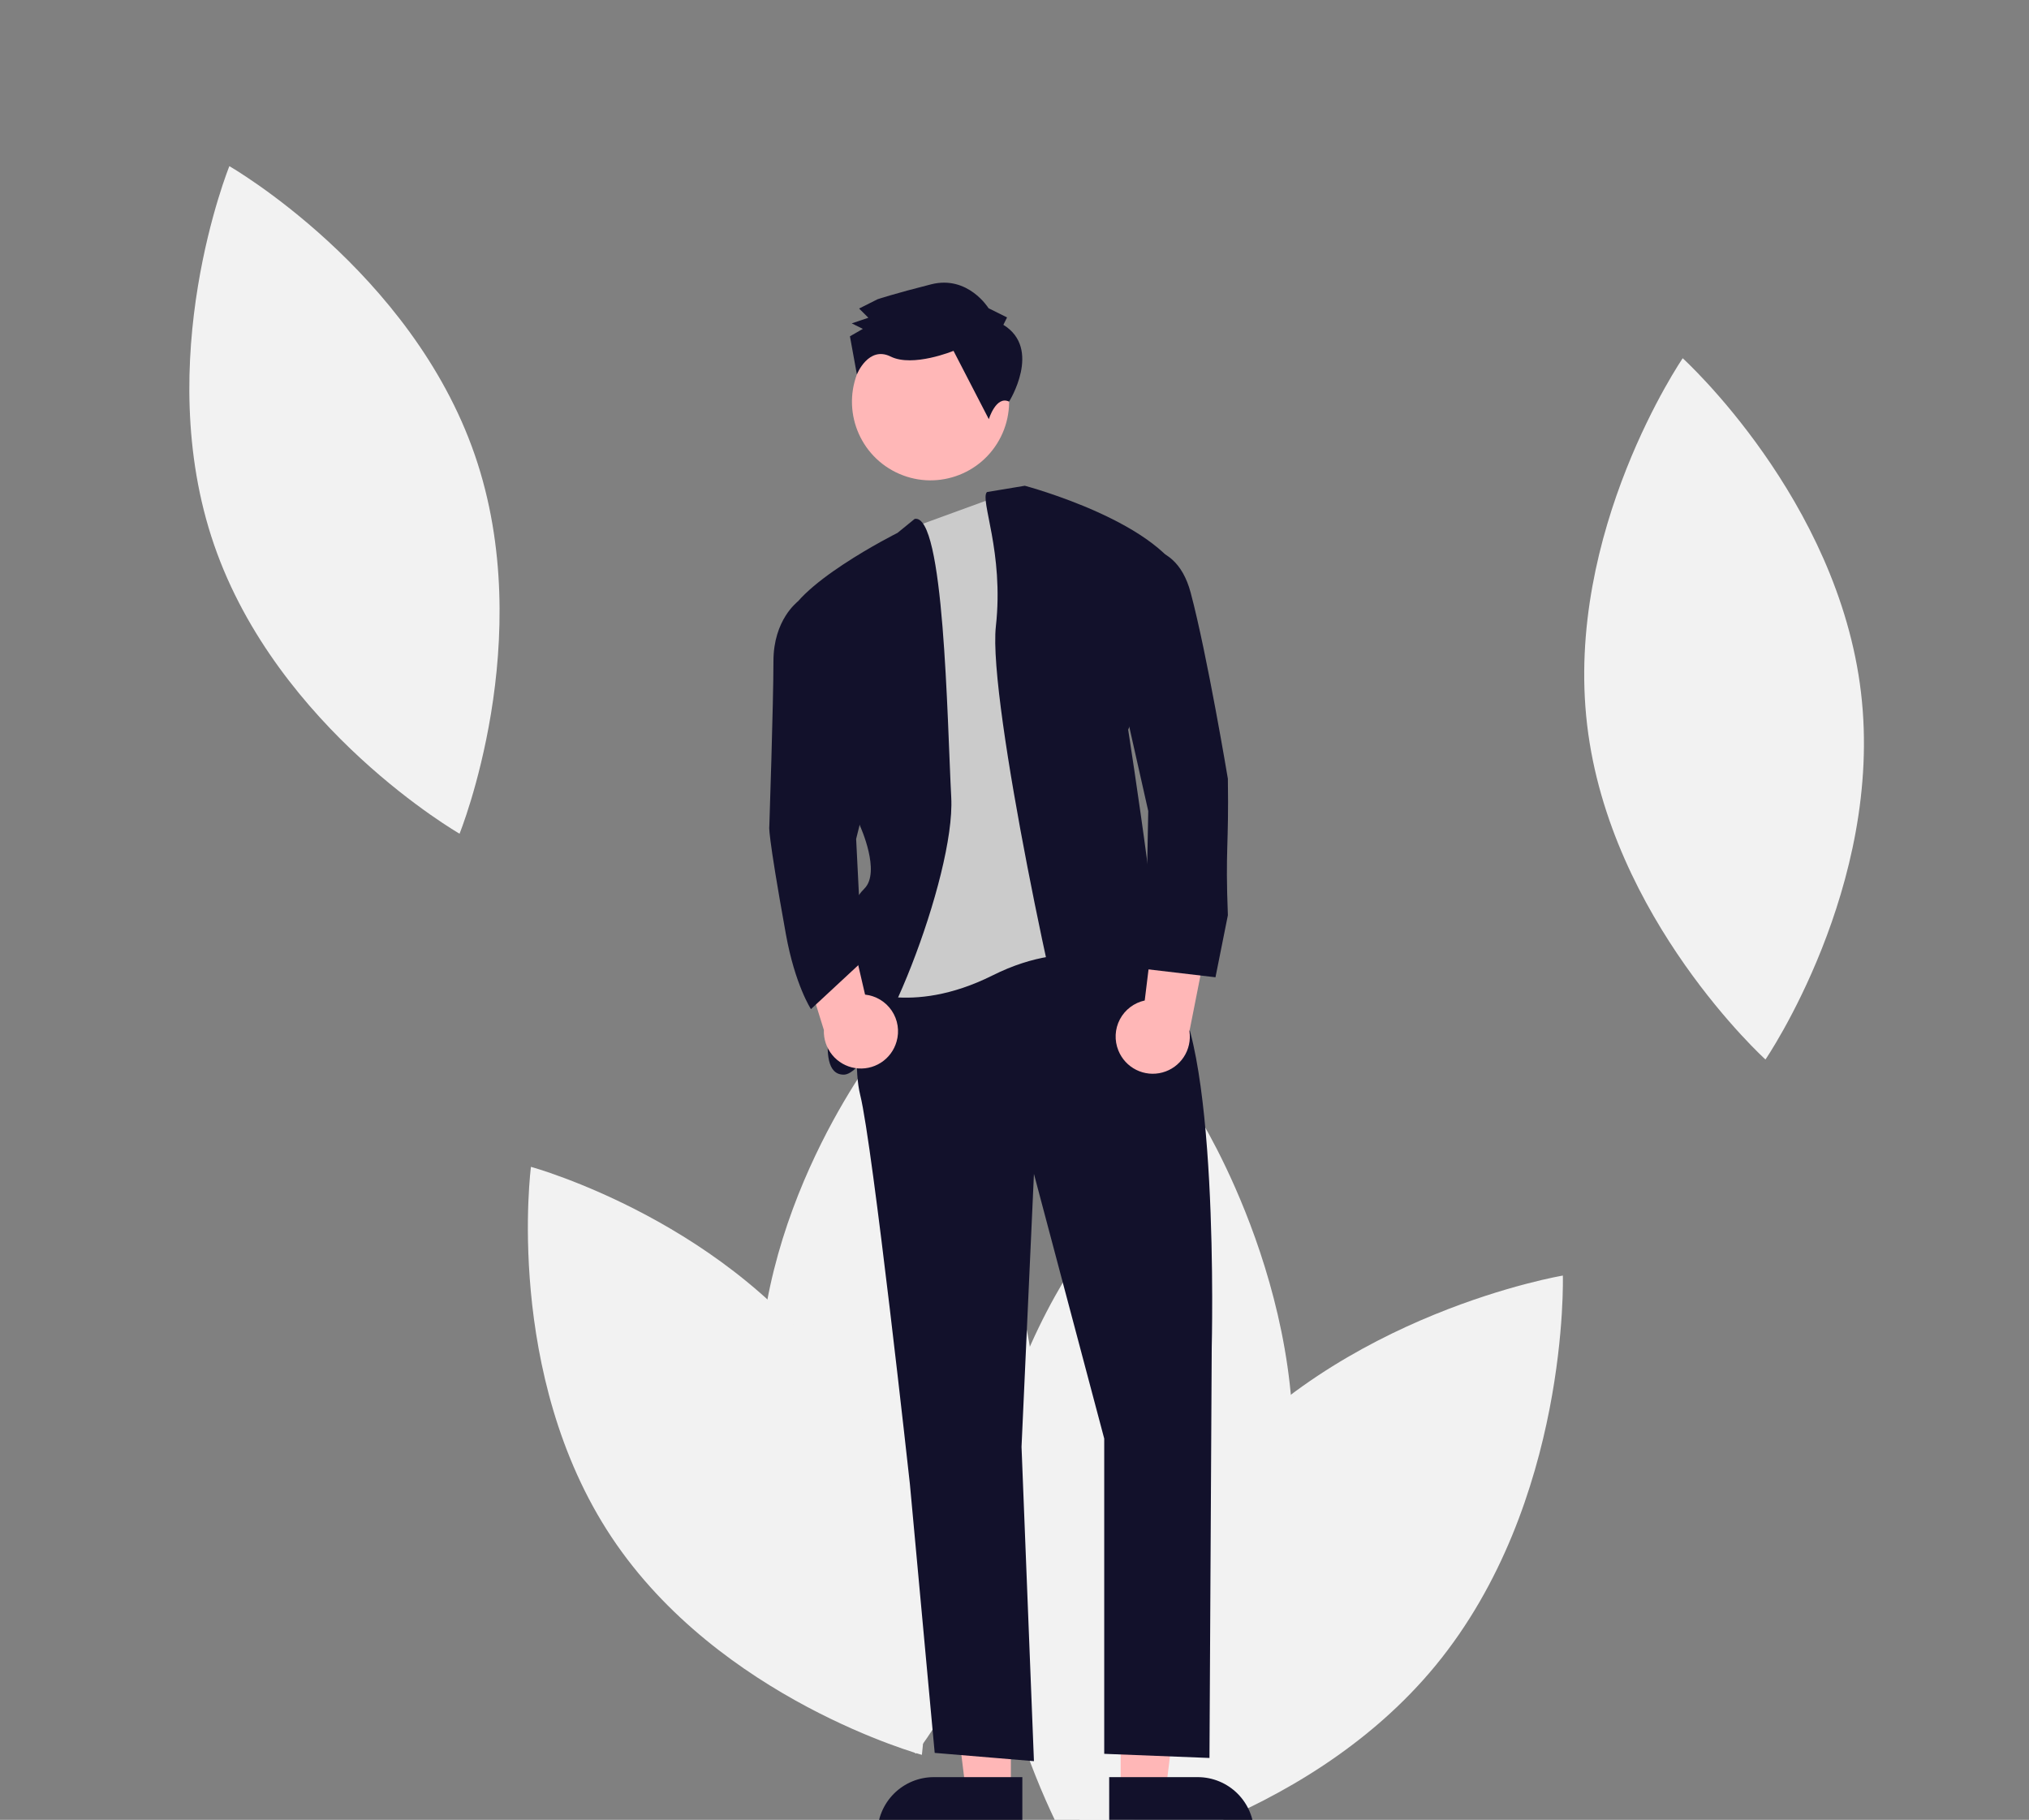 <svg width="213" height="191" viewBox="0 0 213 191" fill="none" xmlns="http://www.w3.org/2000/svg">
<rect x="0" y="0" width="213" height="191" fill="#808080" stroke="none"/>
<path d="M79.74 147.806C80.808 168.243 96.128 184.056 96.128 184.056C96.128 184.056 109.718 166.733 108.65 146.296C107.583 125.858 92.262 110.045 92.262 110.045C92.262 110.045 78.672 127.368 79.74 147.806Z" fill="#F2F2F2"/>
<path d="M88.31 145.308C99.643 162.349 96.776 184.179 96.776 184.179C96.776 184.179 75.537 178.38 64.204 161.338C52.872 144.297 55.738 122.467 55.738 122.467C55.738 122.467 76.978 128.266 88.31 145.308Z" fill="#F2F2F2"/>
<path d="M49.845 47.75C56.517 67.097 48.243 87.501 48.243 87.501C48.243 87.501 29.15 76.536 22.477 57.189C15.804 37.842 24.078 17.439 24.078 17.439C24.078 17.439 43.172 28.403 49.845 47.75Z" fill="#F2F2F2"/>
<path d="M195.366 72.703C197.765 93.027 185.335 111.2 185.335 111.2C185.335 111.2 169.015 96.421 166.615 76.097C164.216 55.773 176.647 37.6 176.647 37.6C176.647 37.6 192.967 52.379 195.366 72.703Z" fill="#F2F2F2"/>
<path d="M126.521 154.908C112.467 172.012 113.172 195.818 113.172 195.818C113.172 195.818 136.662 191.892 150.716 174.788C164.77 157.683 164.065 133.877 164.065 133.877C164.065 133.877 140.574 137.803 126.521 154.908Z" fill="#F2F2F2"/>
<path d="M135.189 159.163C131.812 181.042 113.6 196.389 113.6 196.389C113.6 196.389 100.863 176.265 104.24 154.386C107.617 132.508 125.829 117.16 125.829 117.16C125.829 117.16 138.566 137.285 135.189 159.163Z" fill="#F2F2F2"/>
<path d="M106.119 188.06H101.401L99.156 169.86L106.121 169.861L106.119 188.06Z" fill="#FFB7B7"/>
<path d="M107.323 192.634L92.109 192.633V192.441C92.109 190.87 92.733 189.364 93.843 188.254C94.954 187.143 96.46 186.519 98.031 186.519H98.031L107.323 186.52L107.323 192.634Z" fill="#12112B"/>
<path d="M117.644 188.06H122.362L124.607 169.86L117.643 169.861L117.644 188.06Z" fill="#FFB7B7"/>
<path d="M116.44 186.52L125.732 186.519H125.733C127.303 186.519 128.81 187.143 129.92 188.254C131.031 189.364 131.654 190.87 131.655 192.441V192.633L116.441 192.634L116.44 186.52Z" fill="#12112B"/>
<path d="M105.071 45.837C107.098 41.758 105.434 36.808 101.355 34.782C97.276 32.755 92.326 34.419 90.3 38.498C88.273 42.577 89.937 47.526 94.016 49.553C98.095 51.579 103.044 49.916 105.071 45.837Z" fill="#FFB7B7"/>
<path d="M91.613 98.901C91.613 98.901 89.008 109.752 90.311 114.961C91.613 120.169 95.519 155.761 95.519 155.761L98.123 183.975L108.541 184.843L107.238 151.855L108.541 123.208L115.919 150.987V184.073L126.967 184.507L127.205 141.438C127.205 141.438 128.073 107.582 122.43 103.241C116.788 98.901 115.919 98.033 115.919 98.033L91.613 98.901Z" fill="#12112B"/>
<path d="M107.339 51.155L117.222 56.364L118.524 101.505C118.524 101.505 112.881 98.033 104.2 102.373C95.519 106.714 89.876 103.675 89.876 103.675L95.085 84.143L92.915 58.1L96.019 55.283L107.339 51.155Z" fill="#CBCBCB"/>
<path d="M96.02 54.461L94.217 55.93C94.217 55.93 82.932 61.572 82.498 65.479L90.311 86.747C90.311 86.747 92.481 91.522 90.745 93.258C89.008 94.994 87.272 99.335 87.706 101.505C88.14 103.675 85.102 112.79 88.574 112.79C92.047 112.79 100.294 91.956 99.86 83.709C99.425 75.462 99.125 53.86 96.02 54.461Z" fill="#12112B"/>
<path d="M103.607 51.644L107.583 50.983C107.583 50.983 122.34 54.889 124.511 61.4L118.434 76.592C118.434 76.592 122.774 104.371 121.472 104.371H120.17C120.17 104.371 123.643 106.975 121.472 107.843C119.302 108.711 114.093 115.656 112.791 112.618C111.489 109.58 103.676 73.553 104.544 65.74C105.412 57.928 102.836 52.463 103.607 51.644Z" fill="#12112B"/>
<path d="M105.332 34.092L105.719 33.315L103.775 32.349C103.775 32.349 101.631 28.86 97.751 29.841C93.871 30.821 92.126 31.408 92.126 31.408L90.187 32.383L91.16 33.351L89.415 33.938L90.581 34.518L89.224 35.297L89.954 39.295C89.954 39.295 91.168 36.263 93.5 37.422C95.832 38.581 100.098 36.823 100.098 36.823L103.805 43.996C103.805 43.996 104.569 41.481 105.932 42.152C105.932 42.152 109.415 36.605 105.332 34.092Z" fill="#12112B"/>
<path d="M117.405 110.257C117.191 109.733 117.094 109.169 117.121 108.604C117.148 108.039 117.299 107.486 117.563 106.986C117.826 106.485 118.197 106.049 118.647 105.707C119.098 105.365 119.618 105.126 120.171 105.006L121.842 91.355L127.286 95.985L124.865 108.239C125.004 109.181 124.792 110.142 124.27 110.939C123.747 111.735 122.951 112.313 122.031 112.561C121.112 112.81 120.133 112.713 119.28 112.288C118.428 111.863 117.761 111.141 117.405 110.257V110.257Z" fill="#FFB7B7"/>
<path d="M94.12 109.317C94.278 108.774 94.314 108.203 94.228 107.644C94.141 107.084 93.932 106.551 93.617 106.081C93.301 105.612 92.887 105.217 92.402 104.925C91.918 104.632 91.375 104.45 90.813 104.39L87.704 90.993L82.781 96.174L86.488 108.102C86.45 109.054 86.763 109.986 87.367 110.723C87.971 111.46 88.824 111.95 89.764 112.099C90.705 112.249 91.668 112.049 92.471 111.536C93.274 111.023 93.86 110.234 94.12 109.317V109.317Z" fill="#FFB7B7"/>
<path d="M117.615 57.863C117.615 57.863 123.258 55.693 124.994 62.203C126.73 68.714 128.9 81.736 128.9 81.736C129.008 88.976 128.623 88.976 128.9 96.059L127.598 102.57L120.219 101.702L120.541 85.128L116.747 68.28L117.615 57.863Z" fill="#12112B"/>
<path d="M86.404 62.875L83.729 63.161C83.729 63.161 81.195 65.045 81.195 69.385C81.195 73.726 80.761 86.748 80.761 86.748C80.761 86.748 80.515 87.052 82.498 98.033C83.464 103.385 85.133 105.911 85.133 105.911L90.522 100.907L89.876 88.05L91.613 81.105L86.404 62.875Z" fill="#12112B"/>
</svg>
